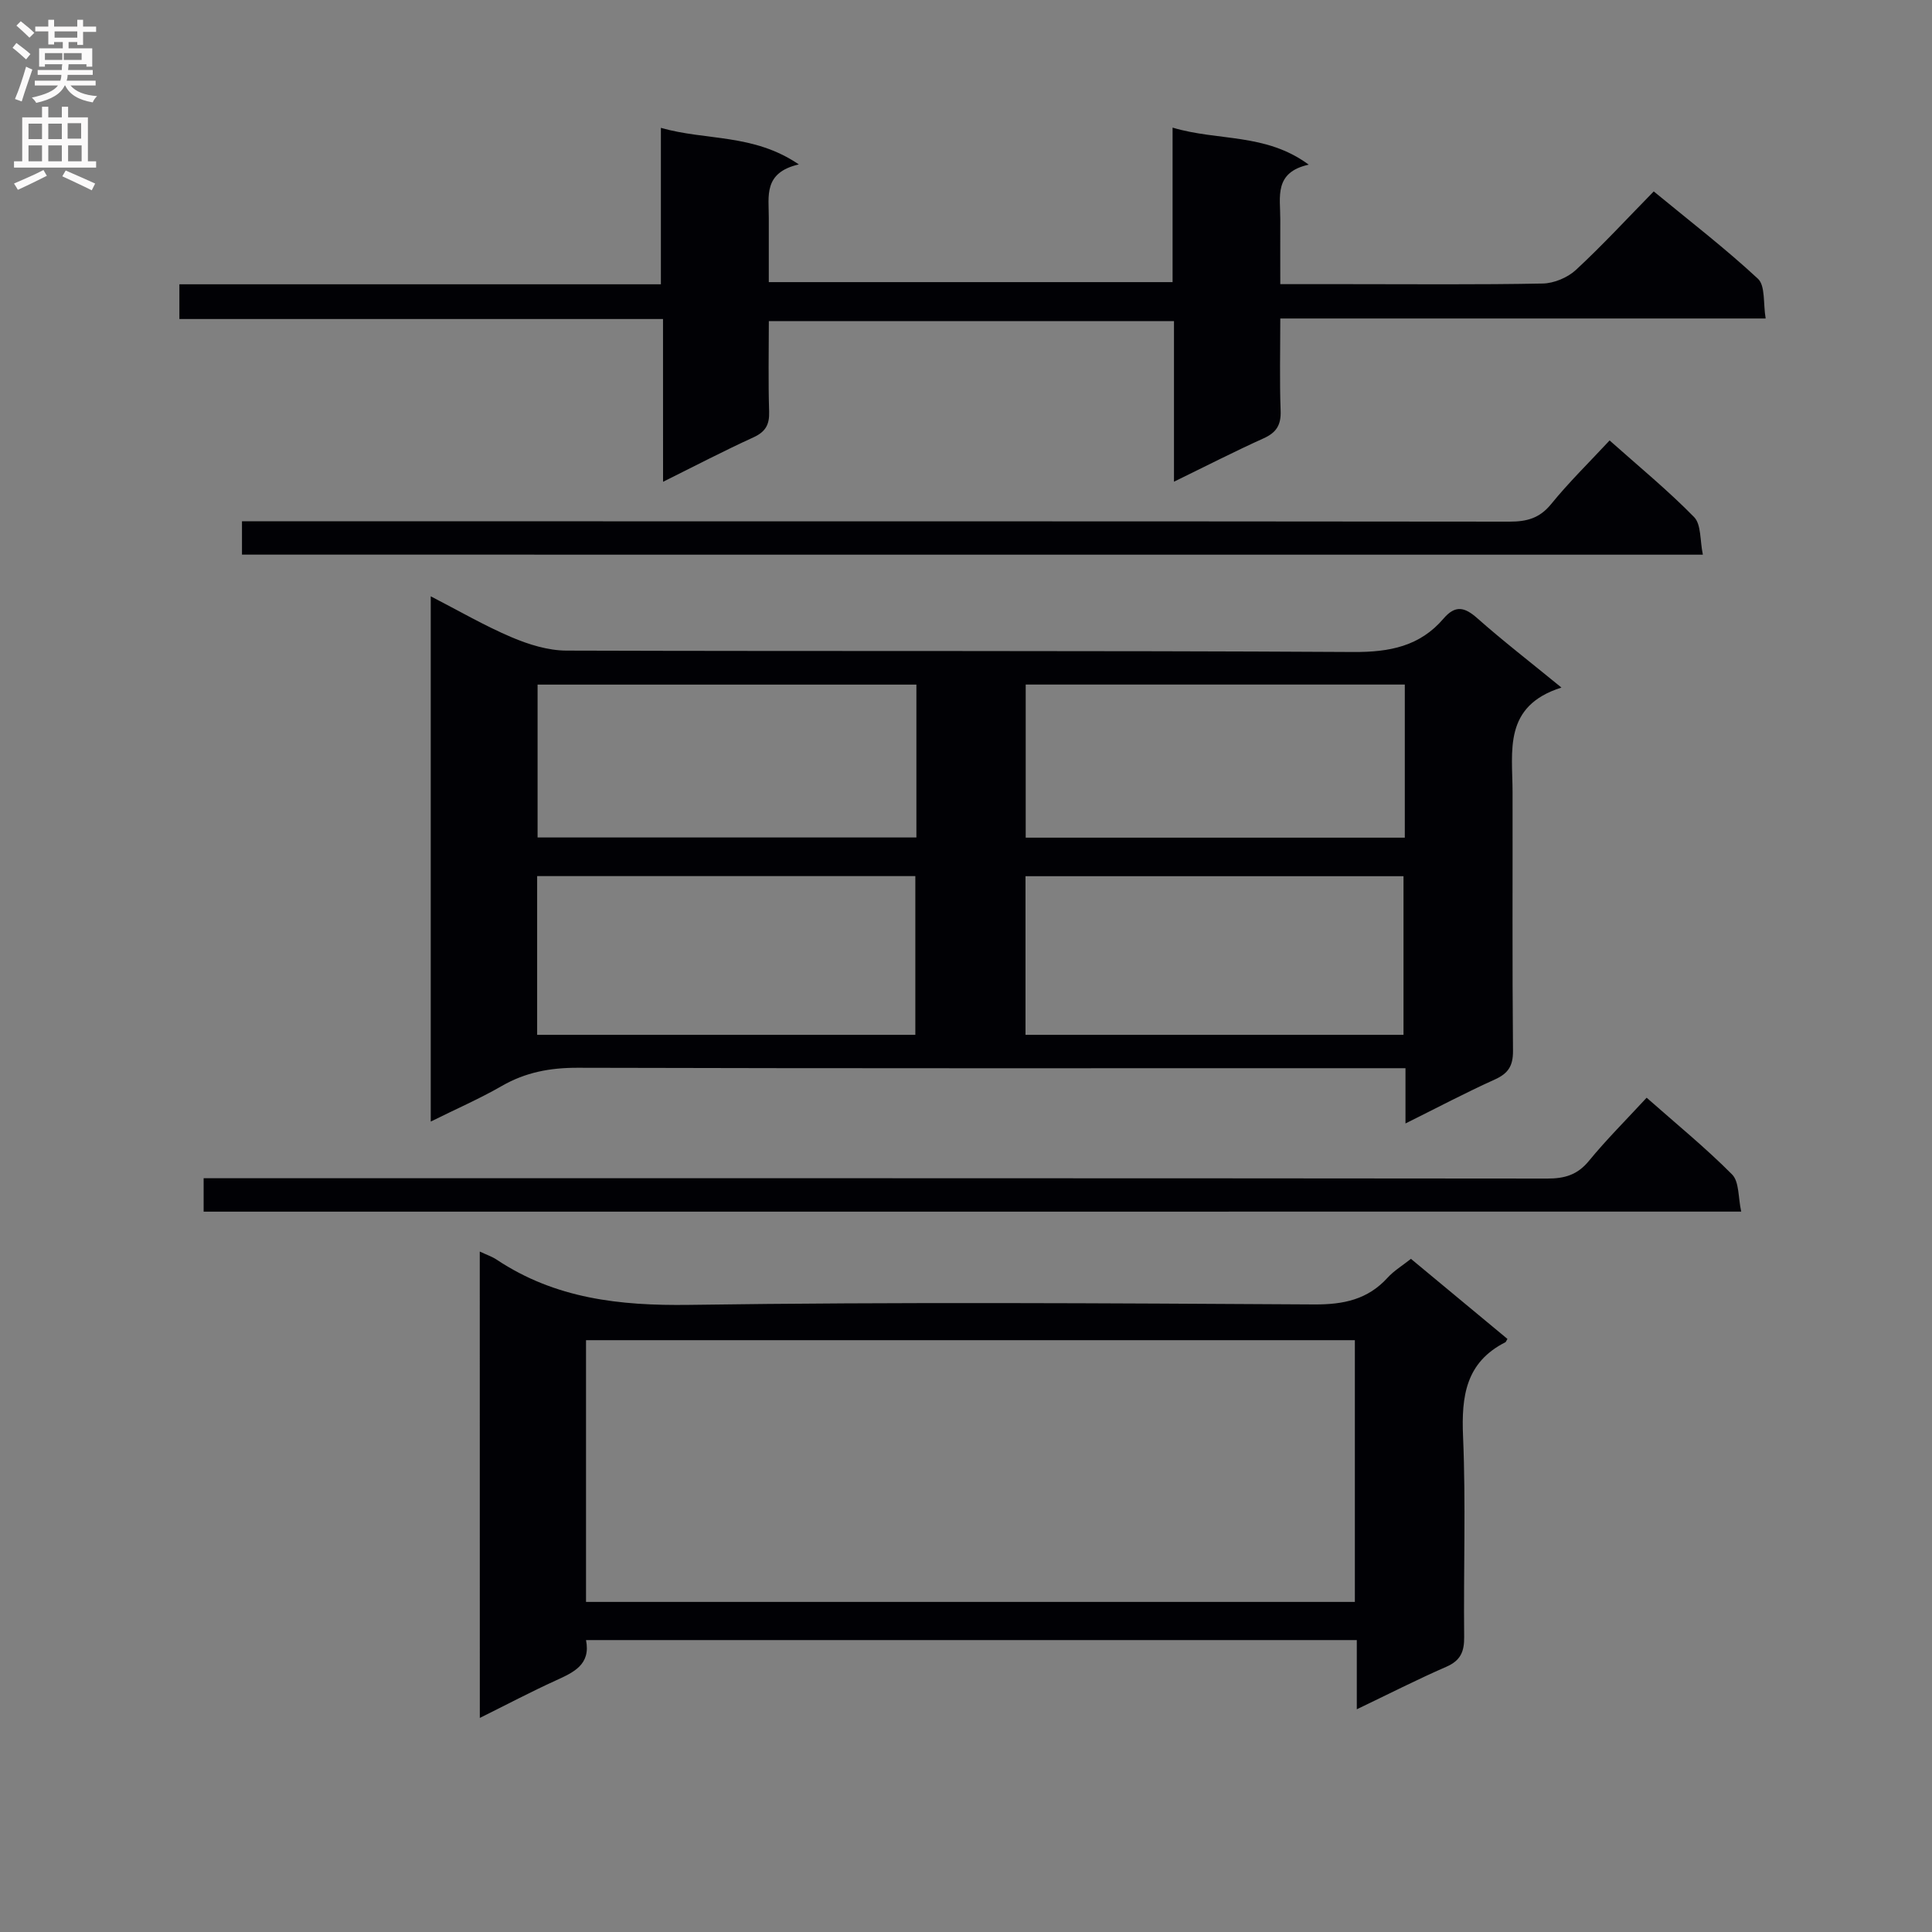<svg enable-background="new 0 0 400 400" viewBox="0 0 400 400" xmlns="http://www.w3.org/2000/svg"><rect x="0" y="0" width="400" height="400" fill="#808080" stroke="none"/><g fill="#010105"><path d="m323.28 142.35c-12.12 3.84-10.13 13.13-10.12 21.68.03 17.83-.08 35.66.09 53.49.03 3.14-.96 4.72-3.79 5.99-5.99 2.7-11.8 5.78-18.47 9.09 0-4.2 0-7.58 0-11.44-2.51 0-4.47 0-6.43 0-54.99 0-109.99.06-164.98-.09-5.68-.01-10.76.93-15.69 3.77-4.58 2.64-9.46 4.76-14.71 7.37 0-36.37 0-72.18 0-108.75 5.87 3.02 11.15 6.1 16.73 8.47 3.55 1.51 7.54 2.75 11.34 2.77 54.33.17 108.65-.03 162.98.29 7.49.04 13.74-1.19 18.64-6.92 2.43-2.84 4.36-2.4 6.98-.08 5.23 4.64 10.77 8.91 17.43 14.36zm-133.77 71.9c0-11.22 0-22.09 0-32.86-26.33 0-52.23 0-78.3 0v32.86zm22.81 0h78.26c0-11.23 0-22.12 0-32.84-26.32 0-52.22 0-78.26 0zm-22.59-72.51c-26.27 0-52.33 0-78.43 0v31.65h78.43c0-10.73 0-21.02 0-31.65zm101.12-.01c-26.48 0-52.41 0-78.49 0v31.7h78.49c0-10.7 0-21.01 0-31.7z"/><path d="m99.33 259.12c1.47.69 2.58 1.06 3.52 1.69 12.12 8.06 25.45 9.55 39.8 9.35 43.15-.62 86.32-.34 129.48-.09 6.05.03 11.04-1.01 15.17-5.55 1.31-1.44 3.05-2.48 4.82-3.89 6.77 5.62 13.39 11.12 19.98 16.58-.26.42-.31.63-.43.69-8.21 4.16-9.12 11.18-8.76 19.53.59 13.81.08 27.66.23 41.49.03 3.05-.75 4.88-3.68 6.16-6.05 2.64-11.93 5.64-18.55 8.81 0-5.13 0-9.55 0-14.33-53.37 0-106.26 0-159.58 0 1.01 5.09-2.56 6.68-6.29 8.38-5.12 2.33-10.11 4.97-15.7 7.74-.01-32.42-.01-64.25-.01-96.56zm22 72.54h159.18c0-18.16 0-36.04 0-54.19-53.18 0-106.05 0-159.18 0z"/><path d="m137.27 66.05c-33.96 0-66.9 0-100.13 0 0-2.45 0-4.51 0-7.19h99.69c0-10.85 0-21.12 0-32.39 9.41 2.69 19.12 1.15 28.56 7.57-7.39 1.7-6.2 6.61-6.22 11.01-.01 4.31 0 8.63 0 13.36h83.6c0-10.43 0-20.83 0-31.99 9.47 2.84 19.23 1.07 28.19 7.67-7.27 1.6-5.87 6.74-5.89 11.29-.02 4.29 0 8.58 0 13.45h13.86c13.5 0 27 .13 40.49-.13 2.33-.05 5.13-1.22 6.85-2.81 5.49-5.08 10.58-10.61 16.12-16.26 7.44 6.13 14.8 11.79 21.57 18.08 1.56 1.45 1.07 5.11 1.6 8.23-33.78 0-66.73 0-100.49 0 0 6.6-.16 12.86.07 19.1.11 2.93-.86 4.51-3.52 5.71-6.03 2.72-11.93 5.75-18.56 8.98 0-11.39 0-22.1 0-33.24-28.05 0-55.59 0-83.88 0 0 6.18-.14 12.45.06 18.72.09 2.72-.75 4.2-3.27 5.35-6.05 2.76-11.95 5.84-18.69 9.19-.01-11.36-.01-22.16-.01-33.7z"/><path d="m42.16 250.86c0-2.33 0-4.28 0-6.92h6.39c90.6 0 181.2-.02 271.8.07 3.6 0 6.24-.76 8.61-3.65 3.66-4.46 7.77-8.55 11.96-13.09 6.17 5.45 12.22 10.38 17.69 15.89 1.5 1.51 1.24 4.77 1.89 7.69-106.48.01-212.15.01-318.34.01z"/><path d="m50.1 114.83c0-2.34 0-4.29 0-6.9h6.46c85.33 0 170.66-.02 255.99.07 3.58 0 6.22-.71 8.6-3.64 3.65-4.49 7.81-8.56 12.1-13.17 6.03 5.37 12.06 10.32 17.49 15.86 1.5 1.53 1.2 4.83 1.82 7.79-101.17-.01-201.57-.01-302.46-.01z"/></g><path d="m2.6 9.9.8-1c.9.7 1.9 1.4 2.9 2.3l-.9 1.1c-1.1-1-2-1.8-2.8-2.4zm.5 10.6c.9-2.1 1.6-4.3 2.3-6.7.4.2.8.4 1.3.6-.7 2.1-1.5 4.3-2.2 6.6zm.3-15.2.9-.9c1 .8 2 1.6 2.8 2.4l-1 1c-.9-.9-1.8-1.7-2.7-2.5zm12.6-1.2h1.2v1.4h2.7v1.1h-2.7v2.7h-1.2v-.6h-1.8v1.3h4.9v3.8h-1.2v-.5h-3.7c0 .4-.1.9-.1 1.2h5.1v1h-5.2c0 .5-.1.9-.2 1.2h6v1h-5.2c1.1 1.3 2.9 2 5.5 2.2-.4.4-.7.8-.9 1.3-2.9-.5-4.8-1.6-5.7-3.5h-.1c-.8 1.7-2.7 2.9-5.9 3.6-.2-.4-.6-.8-.9-1.1 2.8-.6 4.6-1.4 5.4-2.5h-4.8v-1h5.3c.1-.3.2-.7.2-1.2h-4.9v-1h5c0-.4 0-.8.1-1.2h-3.6v.5h-1.2v-3.8h4.9v-1.3h-1.8v.5h-1.2v-2.7h-2.7v-1h2.7v-1.4h1.2v1.4h4.8zm-6.7 8.3h3.6c0-.4 0-.9 0-1.4h-3.6zm1.9-4.6h4.8v-1.3h-4.7v1.3zm6.7 3.2h-4.7v1.4h3.7v-1.4z" fill="#fbfafa"/><path d="m8.7 22.1h1.3v2.2h2.8v-2.2h1.3v2.2h4.1v9.1h1.7v1.3h-17v-1.3h1.7v-9.1h4.1zm.3 13.1.7 1.2c-1.8.9-3.8 1.9-6 2.9-.2-.4-.5-.8-.8-1.3 2.3-1 4.4-1.9 6.1-2.8zm-3.1-6.4h2.8v-3.2h-2.8zm0 4.6h2.8v-3.3h-2.8zm4.1-4.6h2.8v-3.2h-2.8zm0 4.6h2.8v-3.3h-2.8zm3.6 1.9c2.1.9 4.1 1.8 6.1 2.7l-.7 1.4c-2.2-1.1-4.2-2-6.1-2.9zm3.2-9.8h-2.8v3.2h2.8v-3.1zm-2.7 7.9h2.8v-3.3h-2.8z" fill="#fbfafa"/></svg>
